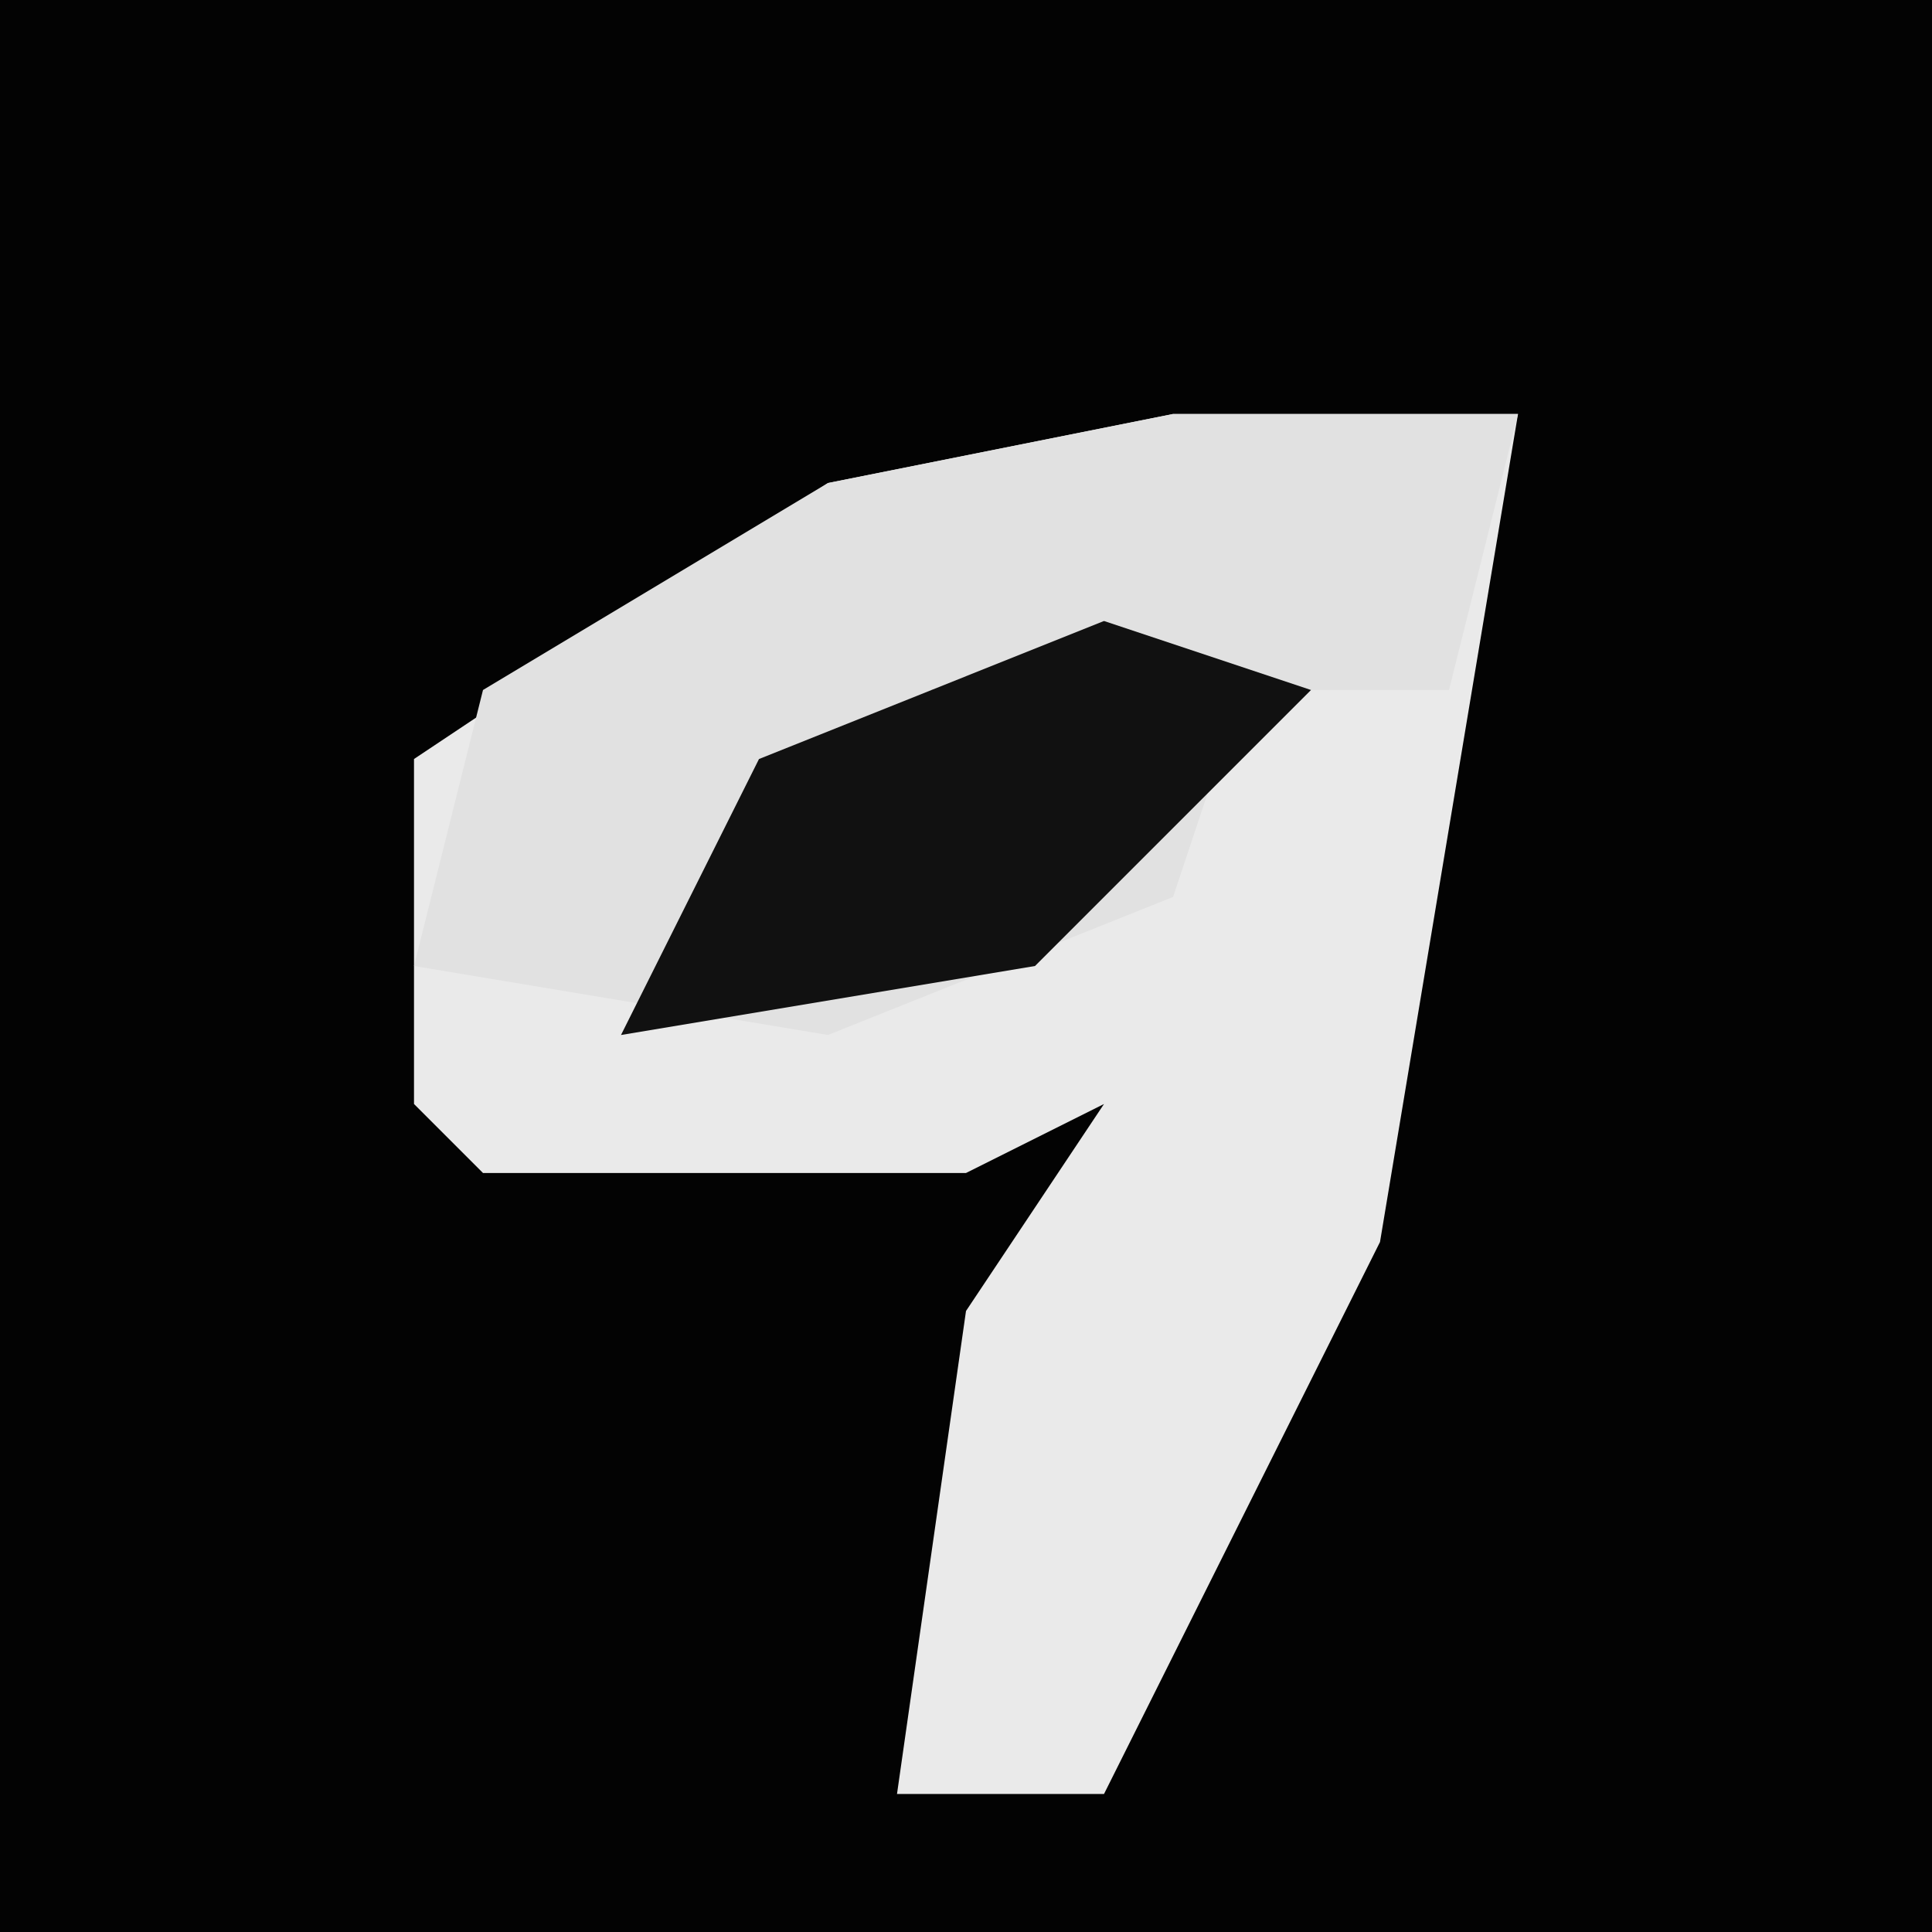 <?xml version="1.0" encoding="UTF-8"?>
<svg version="1.1" xmlns="http://www.w3.org/2000/svg" width="28" height="28">
<path d="M0,0 L28,0 L28,28 L0,28 Z " fill="#030303" transform="translate(0,0)"/>
<path d="M0,0 L5,0 L3,12 L-1,20 L-4,20 L-3,13 L-1,10 L-3,11 L-10,11 L-11,10 L-11,5 L-5,1 Z " fill="#EAEAEA" transform="translate(17,6)"/>
<path d="M0,0 L5,0 L4,4 L1,4 L0,7 L-5,9 L-11,8 L-10,4 L-5,1 Z " fill="#E1E1E1" transform="translate(17,6)"/>
<path d="M0,0 L3,1 L-1,5 L-7,6 L-5,2 Z " fill="#111111" transform="translate(16,9)"/>
</svg>
